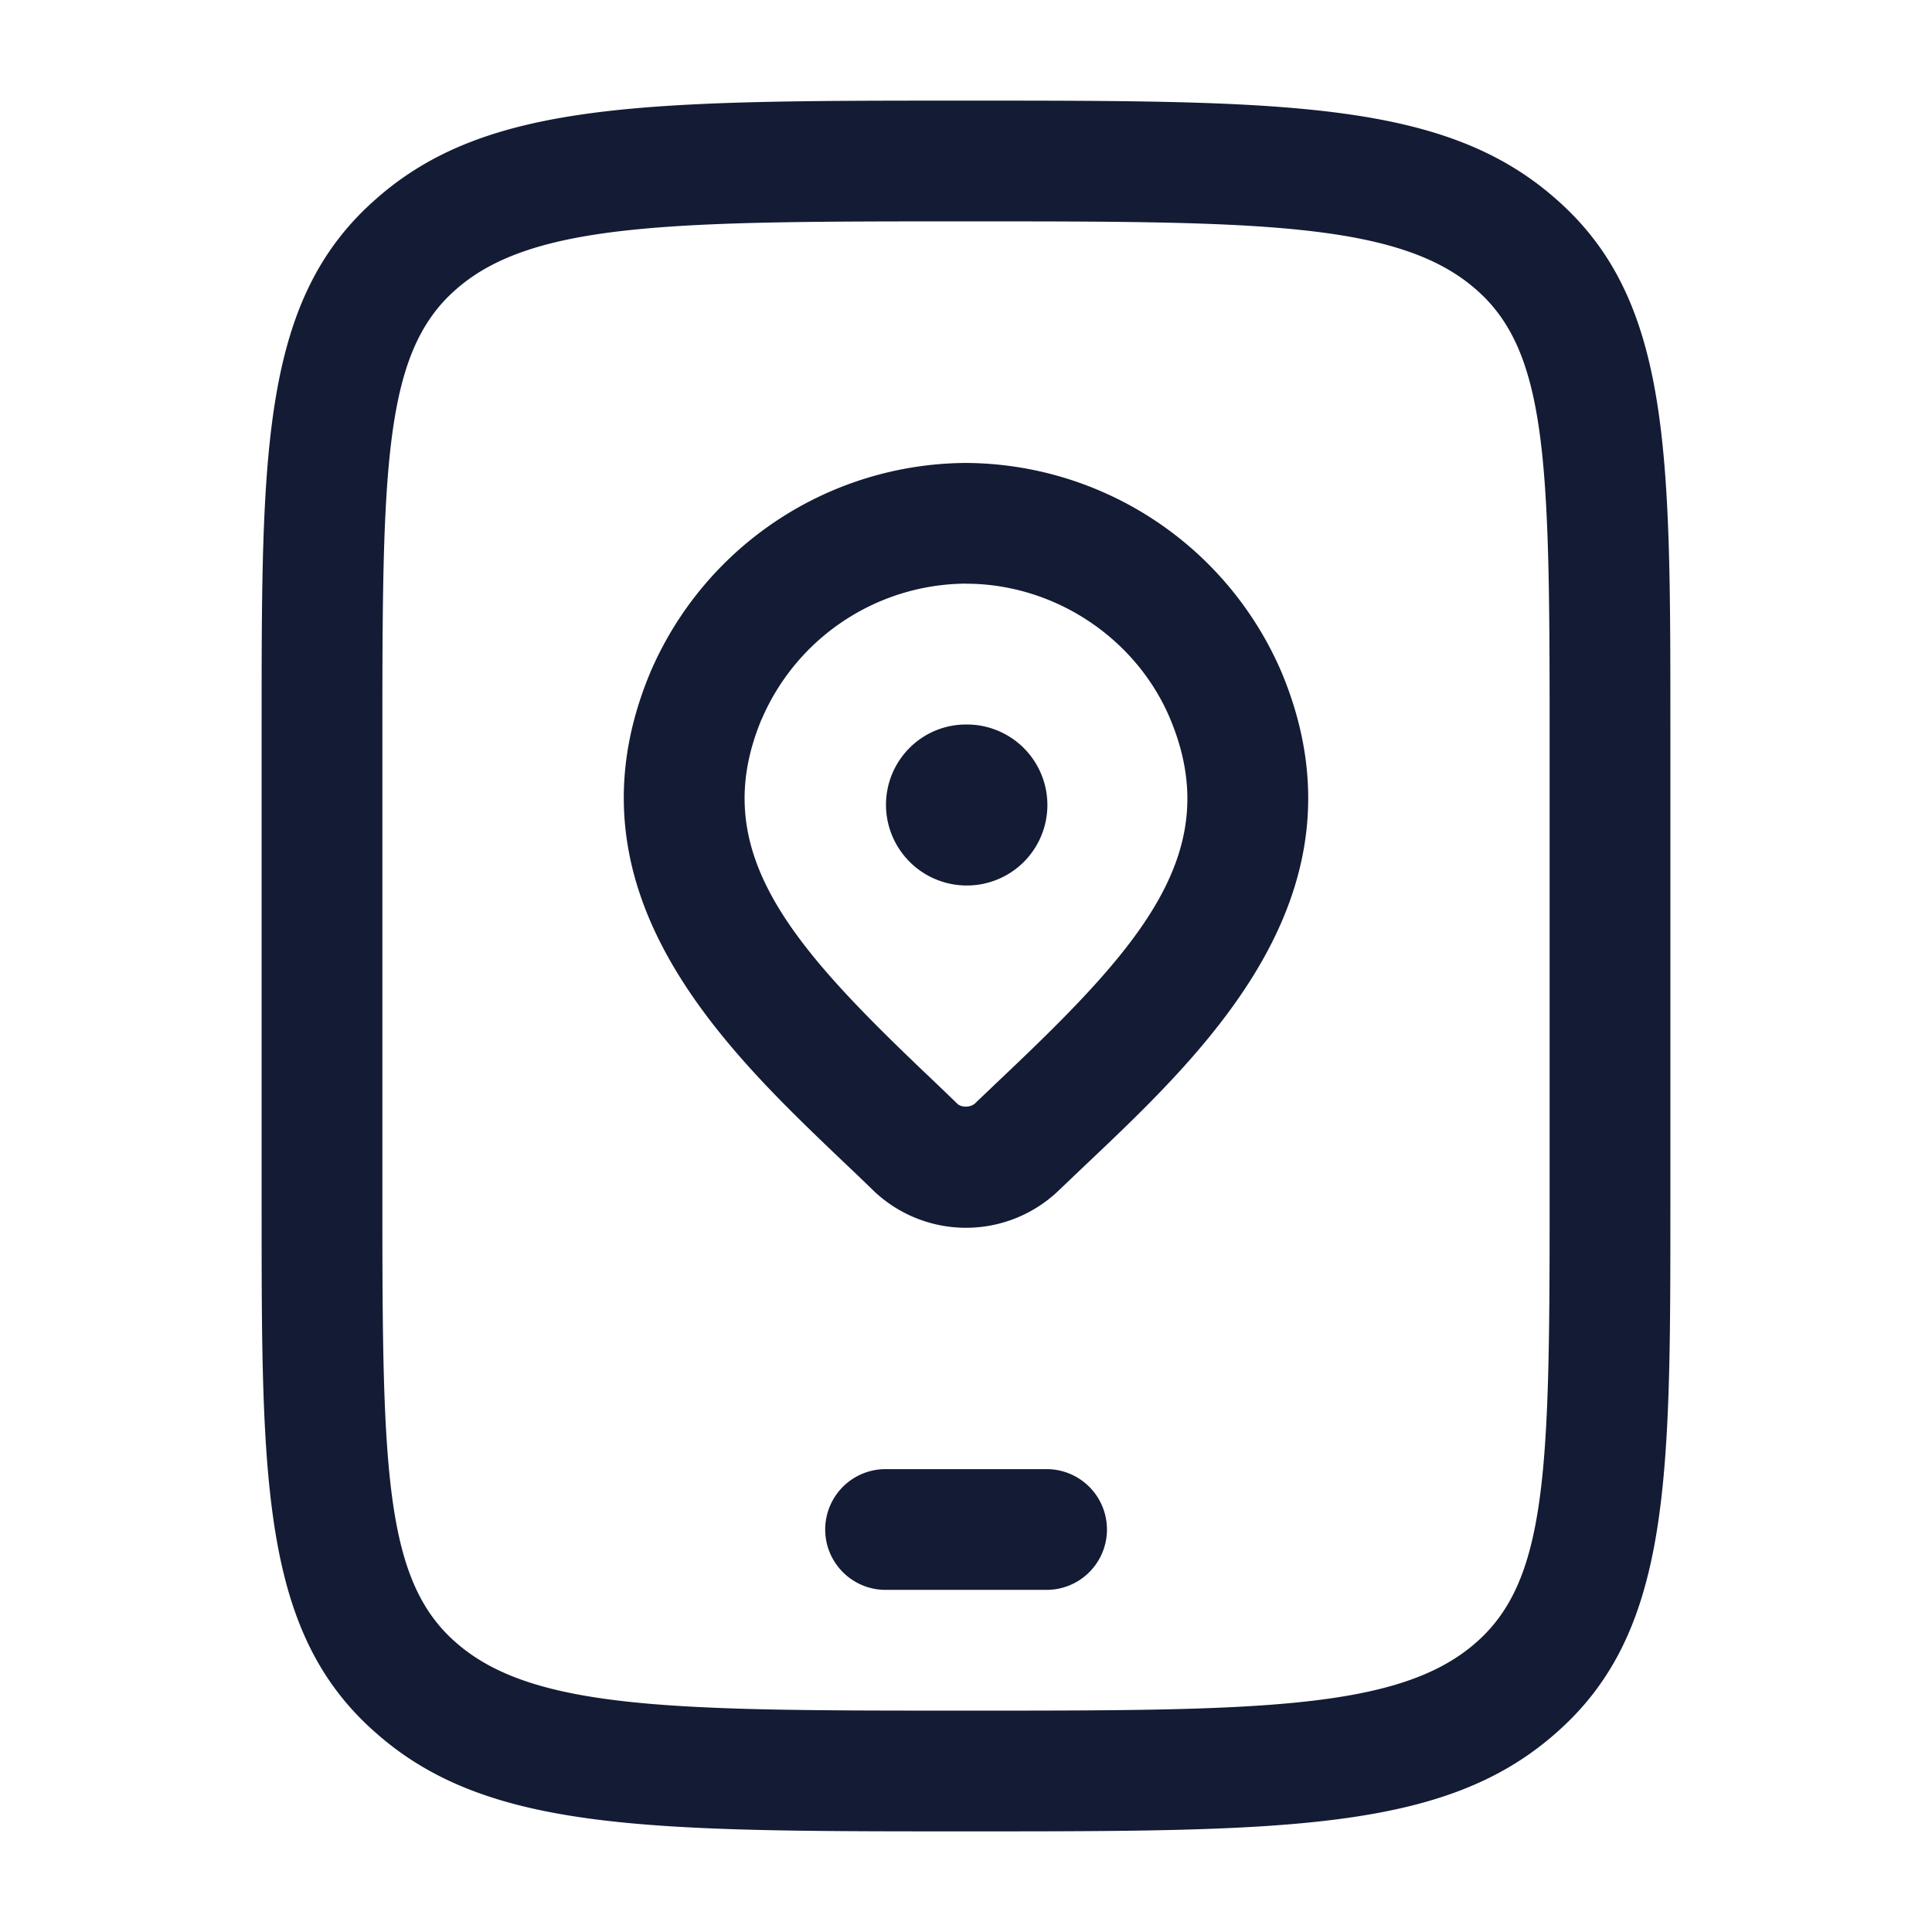 <svg xmlns="http://www.w3.org/2000/svg" width="24" height="24" fill="none"><path fill="#141B34" fill-rule="evenodd" d="M4.677 21.533C6.06 22.75 8.045 22.75 12 22.75c3.954 0 5.94 0 7.32-1.214 1.43-1.244 1.43-3.124 1.43-6.536V9c0-3.412 0-5.291-1.427-6.533C17.94 1.25 15.955 1.25 12 1.25s-5.94 0-7.32 1.214C3.25 3.708 3.25 5.588 3.25 9v6c0 3.412 0 5.291 1.427 6.533M12 2.75c3.578 0 5.374 0 6.336.846.879.765.914 2.126.914 5.404v6c0 3.278-.035 4.639-.917 5.407-.959.843-2.754.843-6.333.843s-5.375 0-6.336-.846c-.879-.765-.914-2.126-.914-5.404V9c0-3.278.035-4.639.917-5.407C6.626 2.75 8.422 2.75 12 2.75m-1.145 12.045a1.663 1.663 0 0 0 2.29 0l.004-.004.32-.305.034-.032c1.5-1.421 3.552-3.367 2.422-6.091A4.29 4.29 0 0 0 12 5.751a4.29 4.29 0 0 0-3.926 2.612c-1.123 2.706.907 4.643 2.39 6.057l.01.01q.19.179.381.365M9.46 8.939A2.78 2.78 0 0 1 12 7.25v.001c1.1 0 2.12.678 2.54 1.687.683 1.646-.376 2.822-2.069 4.427l-.095.09-.264.252c-.062.056-.173.049-.219.005a37 37 0 0 0-.394-.378c-1.672-1.595-2.718-2.763-2.04-4.395M12.01 11a1.004 1.004 0 0 1-1.004-1c0-.552.443-1 .996-1h.009a1 1 0 0 1 0 2zm-1.759 8c0 .414.336.75.75.75h2a.75.75 0 0 0 0-1.5h-2a.75.75 0 0 0-.75.75" clip-rule="evenodd"/></svg>